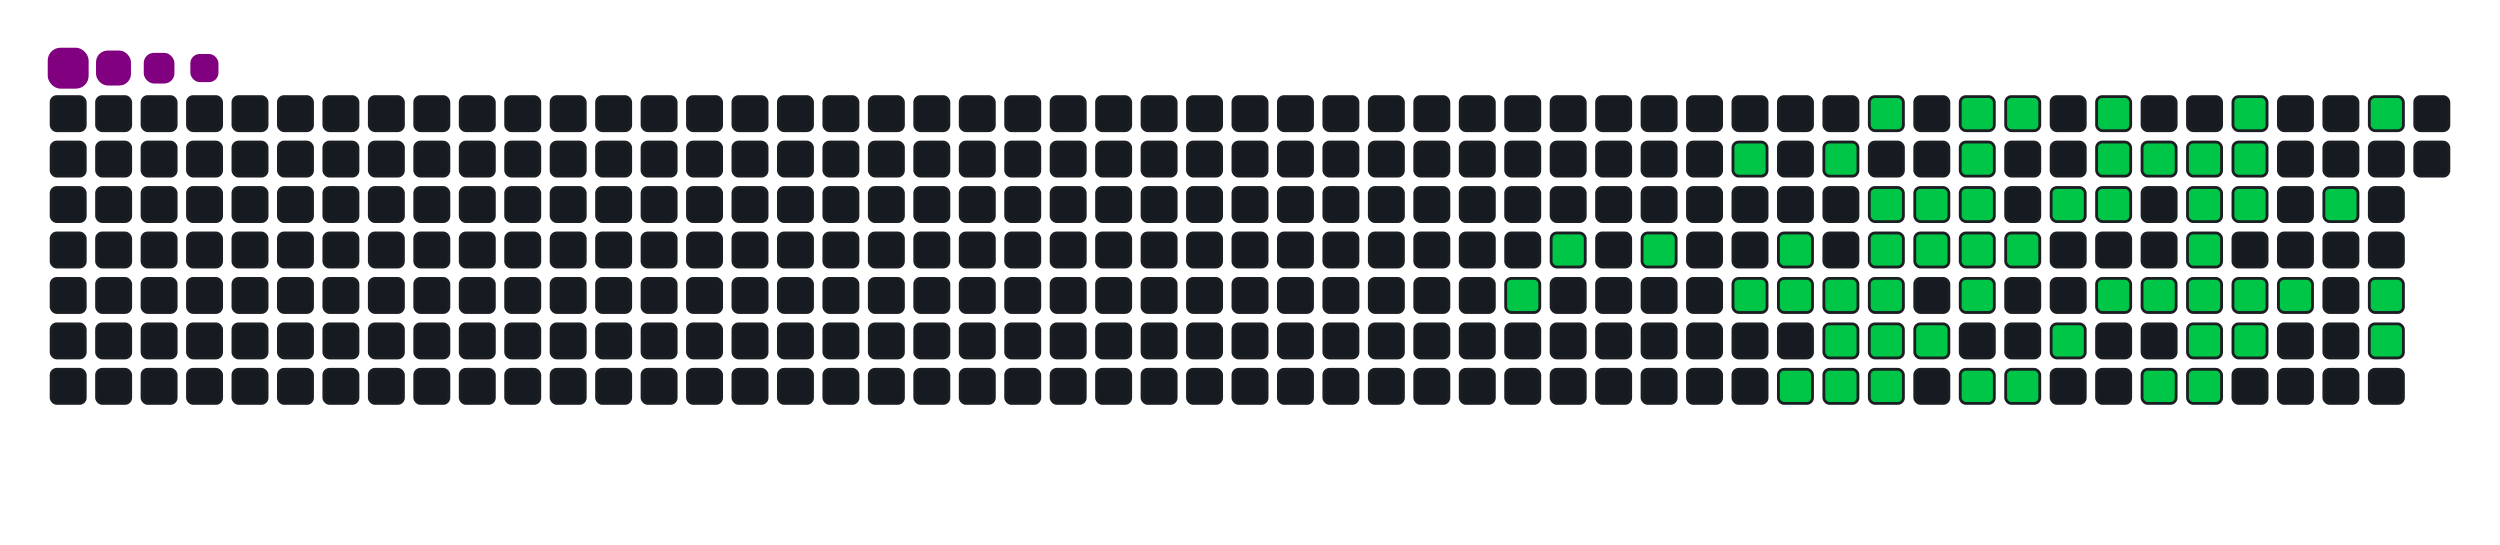 <svg viewBox="-16 -32 880 192" width="880" height="192" xmlns="http://www.w3.org/2000/svg"><desc>Generated with https://github.com/Platane/snk</desc><style>:root{--cb:#1b1f230a;--cs:purple;--ce:#161b22;--c0:#161b22;--c1:#01311f;--c2:#034525;--c3:#0f6d31;--c4:#00c647}.c{shape-rendering:geometricPrecision;fill:#161b22;stroke-width:1px;stroke:#1b1f230a;animation:none 17100ms linear infinite;width:12px;height:12px}@keyframes c0{77.77%{fill:#00c647}77.79%,100%{fill:#161b22}}.c.c0{fill:#00c647;animation-name:c0}@keyframes c1{21.63%{fill:#00c647}21.65%,100%{fill:#161b22}}.c.c1{fill:#00c647;animation-name:c1}@keyframes c2{22.8%{fill:#00c647}22.82%,100%{fill:#161b22}}.c.c2{fill:#00c647;animation-name:c2}@keyframes c3{62.56%{fill:#00c647}62.58%,100%{fill:#161b22}}.c.c3{fill:#00c647;animation-name:c3}@keyframes c4{64.32%{fill:#00c647}64.34%,100%{fill:#161b22}}.c.c4{fill:#00c647;animation-name:c4}@keyframes c5{24.55%{fill:#00c647}24.57%,100%{fill:#161b22}}.c.c5{fill:#00c647;animation-name:c5}@keyframes c6{25.14%{fill:#00c647}25.16%,100%{fill:#161b22}}.c.c6{fill:#00c647;animation-name:c6}@keyframes c7{73.09%{fill:#00c647}73.11%,100%{fill:#161b22}}.c.c7{fill:#00c647;animation-name:c7}@keyframes c8{61.39%{fill:#00c647}61.41%,100%{fill:#161b22}}.c.c8{fill:#00c647;animation-name:c8}@keyframes c9{25.72%{fill:#00c647}25.74%,100%{fill:#161b22}}.c.c9{fill:#00c647;animation-name:c9}@keyframes ca{66.07%{fill:#00c647}66.09%,100%{fill:#161b22}}.c.ca{fill:#00c647;animation-name:ca}@keyframes cb{72.5%{fill:#00c647}72.52%,100%{fill:#161b22}}.c.cb{fill:#00c647;animation-name:cb}@keyframes cc{60.22%{fill:#00c647}60.24%,100%{fill:#161b22}}.c.cc{fill:#00c647;animation-name:cc}@keyframes cd{59.05%{fill:#00c647}59.07%,100%{fill:#161b22}}.c.cd{fill:#00c647;animation-name:cd}@keyframes ce{26.89%{fill:#00c647}26.91%,100%{fill:#161b22}}.c.ce{fill:#00c647;animation-name:ce}@keyframes cf{26.31%{fill:#00c647}26.33%,100%{fill:#161b22}}.c.cf{fill:#00c647;animation-name:cf}@keyframes cg{66.66%{fill:#00c647}66.68%,100%{fill:#161b22}}.c.cg{fill:#00c647;animation-name:cg}@keyframes ch{71.92%{fill:#00c647}71.94%,100%{fill:#161b22}}.c.ch{fill:#00c647;animation-name:ch}@keyframes ci{58.47%{fill:#00c647}58.49%,100%{fill:#161b22}}.c.ci{fill:#00c647;animation-name:ci}@keyframes cj{27.48%{fill:#00c647}27.5%,100%{fill:#161b22}}.c.cj{fill:#00c647;animation-name:cj}@keyframes ck{67.24%{fill:#00c647}67.26%,100%{fill:#161b22}}.c.ck{fill:#00c647;animation-name:ck}@keyframes cl{53.21%{fill:#00c647}53.23%,100%{fill:#161b22}}.c.cl{fill:#00c647;animation-name:cl}@keyframes cm{52.62%{fill:#00c647}52.64%,100%{fill:#161b22}}.c.cm{fill:#00c647;animation-name:cm}@keyframes cn{52.04%{fill:#00c647}52.06%,100%{fill:#161b22}}.c.cn{fill:#00c647;animation-name:cn}@keyframes co{28.06%{fill:#00c647}28.08%,100%{fill:#161b22}}.c.co{fill:#00c647;animation-name:co}@keyframes cp{50.87%{fill:#00c647}50.89%,100%{fill:#161b22}}.c.cp{fill:#00c647;animation-name:cp}@keyframes cq{68.41%{fill:#00c647}68.43%,100%{fill:#161b22}}.c.cq{fill:#00c647;animation-name:cq}@keyframes cr{53.79%{fill:#00c647}53.81%,100%{fill:#161b22}}.c.cr{fill:#00c647;animation-name:cr}@keyframes cs{28.64%{fill:#00c647}28.66%,100%{fill:#161b22}}.c.cs{fill:#00c647;animation-name:cs}@keyframes ct{69%{fill:#00c647}69.02%,100%{fill:#161b22}}.c.ct{fill:#00c647;animation-name:ct}@keyframes cu{29.81%{fill:#00c647}29.83%,100%{fill:#161b22}}.c.cu{fill:#00c647;animation-name:cu}@keyframes cv{49.11%{fill:#00c647}49.13%,100%{fill:#161b22}}.c.cv{fill:#00c647;animation-name:cv}@keyframes cw{54.96%{fill:#00c647}54.98%,100%{fill:#161b22}}.c.cw{fill:#00c647;animation-name:cw}@keyframes cx{30.98%{fill:#00c647}31%,100%{fill:#161b22}}.c.cx{fill:#00c647;animation-name:cx}@keyframes cy{30.4%{fill:#00c647}30.42%,100%{fill:#161b22}}.c.cy{fill:#00c647;animation-name:cy}@keyframes cz{47.94%{fill:#00c647}47.96%,100%{fill:#161b22}}.c.cz{fill:#00c647;animation-name:cz}@keyframes c10{31.57%{fill:#00c647}31.59%,100%{fill:#161b22}}.c.c10{fill:#00c647;animation-name:c10}@keyframes c11{47.36%{fill:#00c647}47.38%,100%{fill:#161b22}}.c.c11{fill:#00c647;animation-name:c11}@keyframes c12{46.19%{fill:#00c647}46.21%,100%{fill:#161b22}}.c.c12{fill:#00c647;animation-name:c12}@keyframes c13{32.15%{fill:#00c647}32.17%,100%{fill:#161b22}}.c.c13{fill:#00c647;animation-name:c13}@keyframes c14{38.59%{fill:#00c647}38.61%,100%{fill:#161b22}}.c.c14{fill:#00c647;animation-name:c14}@keyframes c15{39.17%{fill:#00c647}39.19%,100%{fill:#161b22}}.c.c15{fill:#00c647;animation-name:c15}@keyframes c16{39.76%{fill:#00c647}39.78%,100%{fill:#161b22}}.c.c16{fill:#00c647;animation-name:c16}@keyframes c17{45.02%{fill:#00c647}45.04%,100%{fill:#161b22}}.c.c17{fill:#00c647;animation-name:c17}@keyframes c18{45.6%{fill:#00c647}45.62%,100%{fill:#161b22}}.c.c18{fill:#00c647;animation-name:c18}@keyframes c19{33.32%{fill:#00c647}33.34%,100%{fill:#161b22}}.c.c19{fill:#00c647;animation-name:c19}@keyframes c1a{32.74%{fill:#00c647}32.76%,100%{fill:#161b22}}.c.c1a{fill:#00c647;animation-name:c1a}@keyframes c1b{38%{fill:#00c647}38.02%,100%{fill:#161b22}}.c.c1b{fill:#00c647;animation-name:c1b}@keyframes c1c{40.34%{fill:#00c647}40.36%,100%{fill:#161b22}}.c.c1c{fill:#00c647;animation-name:c1c}@keyframes c1d{44.43%{fill:#00c647}44.45%,100%{fill:#161b22}}.c.c1d{fill:#00c647;animation-name:c1d}@keyframes c1e{40.93%{fill:#00c647}40.95%,100%{fill:#161b22}}.c.c1e{fill:#00c647;animation-name:c1e}@keyframes c1f{36.83%{fill:#00c647}36.85%,100%{fill:#161b22}}.c.c1f{fill:#00c647;animation-name:c1f}@keyframes c1g{35.08%{fill:#00c647}35.1%,100%{fill:#161b22}}.c.c1g{fill:#00c647;animation-name:c1g}@keyframes c1h{42.1%{fill:#00c647}42.12%,100%{fill:#161b22}}.c.c1h{fill:#00c647;animation-name:c1h}@keyframes c1i{42.68%{fill:#00c647}42.7%,100%{fill:#161b22}}.c.c1i{fill:#00c647;animation-name:c1i}.u{transform-origin:0 0;transform:scale(0,1);animation:none linear 17100ms infinite}@keyframes u0{21.63%{transform:scale(0.000,1)}21.65%,22.8%{transform:scale(0.018,1)}22.82%,24.55%{transform:scale(0.036,1)}24.57%,25.14%{transform:scale(0.055,1)}25.16%,25.72%{transform:scale(0.073,1)}25.74%,26.31%{transform:scale(0.091,1)}26.33%,26.89%{transform:scale(0.109,1)}26.91%,27.48%{transform:scale(0.127,1)}27.5%,28.06%{transform:scale(0.145,1)}28.08%,28.64%{transform:scale(0.164,1)}28.66%,29.81%{transform:scale(0.182,1)}29.83%,30.4%{transform:scale(0.200,1)}30.42%,30.98%{transform:scale(0.218,1)}31%,31.57%{transform:scale(0.236,1)}31.59%,32.15%{transform:scale(0.255,1)}32.17%,32.74%{transform:scale(0.273,1)}32.76%,33.32%{transform:scale(0.291,1)}33.34%,35.08%{transform:scale(0.309,1)}35.1%,36.83%{transform:scale(0.327,1)}36.85%,38%{transform:scale(0.345,1)}38.02%,38.59%{transform:scale(0.364,1)}38.61%,39.17%{transform:scale(0.382,1)}39.19%,39.76%{transform:scale(0.400,1)}39.78%,40.34%{transform:scale(0.418,1)}40.36%,40.93%{transform:scale(0.436,1)}40.95%,42.1%{transform:scale(0.455,1)}42.12%,42.68%{transform:scale(0.473,1)}42.7%,44.43%{transform:scale(0.491,1)}44.45%,45.02%{transform:scale(0.509,1)}45.04%,45.6%{transform:scale(0.527,1)}45.62%,46.19%{transform:scale(0.545,1)}46.21%,47.36%{transform:scale(0.564,1)}47.38%,47.94%{transform:scale(0.582,1)}47.96%,49.11%{transform:scale(0.600,1)}49.13%,50.87%{transform:scale(0.618,1)}50.89%,52.04%{transform:scale(0.636,1)}52.06%,52.62%{transform:scale(0.655,1)}52.64%,53.21%{transform:scale(0.673,1)}53.23%,53.79%{transform:scale(0.691,1)}53.81%,54.96%{transform:scale(0.709,1)}54.98%,58.47%{transform:scale(0.727,1)}58.49%,59.05%{transform:scale(0.745,1)}59.07%,60.22%{transform:scale(0.764,1)}60.24%,61.39%{transform:scale(0.782,1)}61.41%,62.56%{transform:scale(0.800,1)}62.58%,64.32%{transform:scale(0.818,1)}64.34%,66.07%{transform:scale(0.836,1)}66.09%,66.66%{transform:scale(0.855,1)}66.68%,67.24%{transform:scale(0.873,1)}67.26%,68.41%{transform:scale(0.891,1)}68.43%,69%{transform:scale(0.909,1)}69.02%,71.92%{transform:scale(0.927,1)}71.94%,72.5%{transform:scale(0.945,1)}72.52%,73.09%{transform:scale(0.964,1)}73.11%,77.77%{transform:scale(0.982,1)}77.79%,100%{transform:scale(1.000,1)}}.u.u0{fill:#00c647;animation-name:u0;transform-origin:0.0px 0}.s{shape-rendering:geometricPrecision;fill:purple;animation:none linear 17100ms infinite}@keyframes s0{0%,99.42%{transform:translate(0px,-16px)}0.58%{transform:translate(0px,0px)}19.88%{transform:translate(528px,0px)}21.64%{transform:translate(528px,48px)}24.56%{transform:translate(608px,48px)}25.15%,74.27%{transform:translate(608px,64px)}26.32%{transform:translate(640px,64px)}26.9%{transform:translate(640px,48px)}29.24%{transform:translate(704px,48px)}29.82%{transform:translate(704px,32px)}30.41%{transform:translate(720px,32px)}30.99%,55.56%{transform:translate(720px,16px)}32.75%{transform:translate(768px,16px)}33.33%{transform:translate(768px,0px)}35.09%{transform:translate(816px,0px)}35.67%{transform:translate(816px,16px)}36.26%{transform:translate(800px,16px)}36.84%{transform:translate(800px,32px)}38.6%{transform:translate(752px,32px)}39.77%{transform:translate(752px,64px)}42.11%{transform:translate(816px,64px)}42.69%{transform:translate(816px,80px)}45.03%{transform:translate(752px,80px)}45.61%{transform:translate(752px,96px)}46.2%{transform:translate(736px,96px)}47.37%{transform:translate(736px,64px)}48.54%{transform:translate(704px,64px)}49.12%{transform:translate(704px,80px)}50.29%,67.84%{transform:translate(672px,80px)}53.22%{transform:translate(672px,0px)}54.97%{transform:translate(720px,0px)}57.89%{transform:translate(656px,16px)}58.48%{transform:translate(656px,32px)}59.06%{transform:translate(640px,32px)}60.23%{transform:translate(640px,0px)}60.82%{transform:translate(624px,0px)}61.4%{transform:translate(624px,16px)}62.57%{transform:translate(592px,16px)}64.33%{transform:translate(592px,64px)}65.5%{transform:translate(624px,64px)}66.08%{transform:translate(624px,80px)}68.42%{transform:translate(672px,96px)}69.01%{transform:translate(688px,96px)}69.59%{transform:translate(688px,80px)}71.35%{transform:translate(640px,80px)}71.93%{transform:translate(640px,96px)}73.1%{transform:translate(608px,96px)}88.3%{transform:translate(224px,64px)}88.89%{transform:translate(224px,48px)}90.06%{transform:translate(192px,48px)}90.64%{transform:translate(192px,32px)}92.4%{transform:translate(144px,32px)}92.98%{transform:translate(144px,16px)}93.57%{transform:translate(128px,16px)}94.15%{transform:translate(128px,0px)}95.32%{transform:translate(96px,0px)}95.91%{transform:translate(96px,-16px)}}.s.s0{transform:translate(0px,-16px);animation-name:s0}@keyframes s1{0%,99.42%{transform:translate(16px,-16px)}0.58%{transform:translate(0px,-16px)}1.17%{transform:translate(0px,0px)}20.47%{transform:translate(528px,0px)}22.22%{transform:translate(528px,48px)}25.15%{transform:translate(608px,48px)}25.73%,74.85%{transform:translate(608px,64px)}26.9%{transform:translate(640px,64px)}27.49%{transform:translate(640px,48px)}29.82%{transform:translate(704px,48px)}30.41%{transform:translate(704px,32px)}30.99%{transform:translate(720px,32px)}31.58%,56.14%{transform:translate(720px,16px)}33.33%{transform:translate(768px,16px)}33.92%{transform:translate(768px,0px)}35.67%{transform:translate(816px,0px)}36.26%{transform:translate(816px,16px)}36.84%{transform:translate(800px,16px)}37.43%{transform:translate(800px,32px)}39.18%{transform:translate(752px,32px)}40.35%{transform:translate(752px,64px)}42.69%{transform:translate(816px,64px)}43.27%{transform:translate(816px,80px)}45.61%{transform:translate(752px,80px)}46.2%{transform:translate(752px,96px)}46.78%{transform:translate(736px,96px)}47.95%{transform:translate(736px,64px)}49.12%{transform:translate(704px,64px)}49.71%{transform:translate(704px,80px)}50.88%,68.42%{transform:translate(672px,80px)}53.8%{transform:translate(672px,0px)}55.56%{transform:translate(720px,0px)}58.48%{transform:translate(656px,16px)}59.06%{transform:translate(656px,32px)}59.65%{transform:translate(640px,32px)}60.82%{transform:translate(640px,0px)}61.4%{transform:translate(624px,0px)}61.99%{transform:translate(624px,16px)}63.16%{transform:translate(592px,16px)}64.91%{transform:translate(592px,64px)}66.08%{transform:translate(624px,64px)}66.67%{transform:translate(624px,80px)}69.01%{transform:translate(672px,96px)}69.59%{transform:translate(688px,96px)}70.18%{transform:translate(688px,80px)}71.93%{transform:translate(640px,80px)}72.51%{transform:translate(640px,96px)}73.68%{transform:translate(608px,96px)}88.89%{transform:translate(224px,64px)}89.47%{transform:translate(224px,48px)}90.64%{transform:translate(192px,48px)}91.23%{transform:translate(192px,32px)}92.98%{transform:translate(144px,32px)}93.57%{transform:translate(144px,16px)}94.15%{transform:translate(128px,16px)}94.74%{transform:translate(128px,0px)}95.91%{transform:translate(96px,0px)}96.49%{transform:translate(96px,-16px)}}.s.s1{transform:translate(16px,-16px);animation-name:s1}@keyframes s2{0%,99.42%{transform:translate(32px,-16px)}1.17%{transform:translate(0px,-16px)}1.75%{transform:translate(0px,0px)}21.05%{transform:translate(528px,0px)}22.81%{transform:translate(528px,48px)}25.73%{transform:translate(608px,48px)}26.32%,75.44%{transform:translate(608px,64px)}27.49%{transform:translate(640px,64px)}28.07%{transform:translate(640px,48px)}30.41%{transform:translate(704px,48px)}30.99%{transform:translate(704px,32px)}31.58%{transform:translate(720px,32px)}32.16%,56.73%{transform:translate(720px,16px)}33.92%{transform:translate(768px,16px)}34.5%{transform:translate(768px,0px)}36.26%{transform:translate(816px,0px)}36.84%{transform:translate(816px,16px)}37.43%{transform:translate(800px,16px)}38.01%{transform:translate(800px,32px)}39.77%{transform:translate(752px,32px)}40.94%{transform:translate(752px,64px)}43.27%{transform:translate(816px,64px)}43.86%{transform:translate(816px,80px)}46.2%{transform:translate(752px,80px)}46.78%{transform:translate(752px,96px)}47.37%{transform:translate(736px,96px)}48.54%{transform:translate(736px,64px)}49.71%{transform:translate(704px,64px)}50.29%{transform:translate(704px,80px)}51.46%,69.01%{transform:translate(672px,80px)}54.39%{transform:translate(672px,0px)}56.14%{transform:translate(720px,0px)}59.06%{transform:translate(656px,16px)}59.65%{transform:translate(656px,32px)}60.23%{transform:translate(640px,32px)}61.4%{transform:translate(640px,0px)}61.99%{transform:translate(624px,0px)}62.57%{transform:translate(624px,16px)}63.74%{transform:translate(592px,16px)}65.5%{transform:translate(592px,64px)}66.67%{transform:translate(624px,64px)}67.25%{transform:translate(624px,80px)}69.59%{transform:translate(672px,96px)}70.18%{transform:translate(688px,96px)}70.76%{transform:translate(688px,80px)}72.51%{transform:translate(640px,80px)}73.1%{transform:translate(640px,96px)}74.27%{transform:translate(608px,96px)}89.47%{transform:translate(224px,64px)}90.06%{transform:translate(224px,48px)}91.23%{transform:translate(192px,48px)}91.81%{transform:translate(192px,32px)}93.57%{transform:translate(144px,32px)}94.15%{transform:translate(144px,16px)}94.74%{transform:translate(128px,16px)}95.32%{transform:translate(128px,0px)}96.49%{transform:translate(96px,0px)}97.08%{transform:translate(96px,-16px)}}.s.s2{transform:translate(32px,-16px);animation-name:s2}@keyframes s3{0%,99.42%{transform:translate(48px,-16px)}1.75%{transform:translate(0px,-16px)}2.34%{transform:translate(0px,0px)}21.64%{transform:translate(528px,0px)}23.39%{transform:translate(528px,48px)}26.32%{transform:translate(608px,48px)}26.9%,76.02%{transform:translate(608px,64px)}28.07%{transform:translate(640px,64px)}28.65%{transform:translate(640px,48px)}30.99%{transform:translate(704px,48px)}31.58%{transform:translate(704px,32px)}32.16%{transform:translate(720px,32px)}32.75%,57.31%{transform:translate(720px,16px)}34.5%{transform:translate(768px,16px)}35.09%{transform:translate(768px,0px)}36.84%{transform:translate(816px,0px)}37.43%{transform:translate(816px,16px)}38.01%{transform:translate(800px,16px)}38.6%{transform:translate(800px,32px)}40.35%{transform:translate(752px,32px)}41.52%{transform:translate(752px,64px)}43.86%{transform:translate(816px,64px)}44.44%{transform:translate(816px,80px)}46.78%{transform:translate(752px,80px)}47.37%{transform:translate(752px,96px)}47.95%{transform:translate(736px,96px)}49.12%{transform:translate(736px,64px)}50.29%{transform:translate(704px,64px)}50.88%{transform:translate(704px,80px)}52.05%,69.59%{transform:translate(672px,80px)}54.97%{transform:translate(672px,0px)}56.73%{transform:translate(720px,0px)}59.65%{transform:translate(656px,16px)}60.23%{transform:translate(656px,32px)}60.82%{transform:translate(640px,32px)}61.99%{transform:translate(640px,0px)}62.57%{transform:translate(624px,0px)}63.16%{transform:translate(624px,16px)}64.33%{transform:translate(592px,16px)}66.08%{transform:translate(592px,64px)}67.25%{transform:translate(624px,64px)}67.84%{transform:translate(624px,80px)}70.18%{transform:translate(672px,96px)}70.76%{transform:translate(688px,96px)}71.35%{transform:translate(688px,80px)}73.1%{transform:translate(640px,80px)}73.68%{transform:translate(640px,96px)}74.85%{transform:translate(608px,96px)}90.06%{transform:translate(224px,64px)}90.64%{transform:translate(224px,48px)}91.81%{transform:translate(192px,48px)}92.4%{transform:translate(192px,32px)}94.15%{transform:translate(144px,32px)}94.74%{transform:translate(144px,16px)}95.32%{transform:translate(128px,16px)}95.91%{transform:translate(128px,0px)}97.08%{transform:translate(96px,0px)}97.66%{transform:translate(96px,-16px)}}.s.s3{transform:translate(48px,-16px);animation-name:s3}</style><rect class="c" x="2" y="2" rx="2" ry="2"/><rect class="c" x="2" y="18" rx="2" ry="2"/><rect class="c" x="2" y="34" rx="2" ry="2"/><rect class="c" x="2" y="50" rx="2" ry="2"/><rect class="c" x="2" y="66" rx="2" ry="2"/><rect class="c" x="2" y="82" rx="2" ry="2"/><rect class="c" x="2" y="98" rx="2" ry="2"/><rect class="c" x="18" y="2" rx="2" ry="2"/><rect class="c" x="18" y="18" rx="2" ry="2"/><rect class="c" x="18" y="34" rx="2" ry="2"/><rect class="c" x="18" y="50" rx="2" ry="2"/><rect class="c" x="18" y="66" rx="2" ry="2"/><rect class="c" x="18" y="82" rx="2" ry="2"/><rect class="c" x="18" y="98" rx="2" ry="2"/><rect class="c" x="34" y="2" rx="2" ry="2"/><rect class="c" x="34" y="18" rx="2" ry="2"/><rect class="c" x="34" y="34" rx="2" ry="2"/><rect class="c" x="34" y="50" rx="2" ry="2"/><rect class="c" x="34" y="66" rx="2" ry="2"/><rect class="c" x="34" y="82" rx="2" ry="2"/><rect class="c" x="34" y="98" rx="2" ry="2"/><rect class="c" x="50" y="2" rx="2" ry="2"/><rect class="c" x="50" y="18" rx="2" ry="2"/><rect class="c" x="50" y="34" rx="2" ry="2"/><rect class="c" x="50" y="50" rx="2" ry="2"/><rect class="c" x="50" y="66" rx="2" ry="2"/><rect class="c" x="50" y="82" rx="2" ry="2"/><rect class="c" x="50" y="98" rx="2" ry="2"/><rect class="c" x="66" y="2" rx="2" ry="2"/><rect class="c" x="66" y="18" rx="2" ry="2"/><rect class="c" x="66" y="34" rx="2" ry="2"/><rect class="c" x="66" y="50" rx="2" ry="2"/><rect class="c" x="66" y="66" rx="2" ry="2"/><rect class="c" x="66" y="82" rx="2" ry="2"/><rect class="c" x="66" y="98" rx="2" ry="2"/><rect class="c" x="82" y="2" rx="2" ry="2"/><rect class="c" x="82" y="18" rx="2" ry="2"/><rect class="c" x="82" y="34" rx="2" ry="2"/><rect class="c" x="82" y="50" rx="2" ry="2"/><rect class="c" x="82" y="66" rx="2" ry="2"/><rect class="c" x="82" y="82" rx="2" ry="2"/><rect class="c" x="82" y="98" rx="2" ry="2"/><rect class="c" x="98" y="2" rx="2" ry="2"/><rect class="c" x="98" y="18" rx="2" ry="2"/><rect class="c" x="98" y="34" rx="2" ry="2"/><rect class="c" x="98" y="50" rx="2" ry="2"/><rect class="c" x="98" y="66" rx="2" ry="2"/><rect class="c" x="98" y="82" rx="2" ry="2"/><rect class="c" x="98" y="98" rx="2" ry="2"/><rect class="c" x="114" y="2" rx="2" ry="2"/><rect class="c" x="114" y="18" rx="2" ry="2"/><rect class="c" x="114" y="34" rx="2" ry="2"/><rect class="c" x="114" y="50" rx="2" ry="2"/><rect class="c" x="114" y="66" rx="2" ry="2"/><rect class="c" x="114" y="82" rx="2" ry="2"/><rect class="c" x="114" y="98" rx="2" ry="2"/><rect class="c" x="130" y="2" rx="2" ry="2"/><rect class="c" x="130" y="18" rx="2" ry="2"/><rect class="c" x="130" y="34" rx="2" ry="2"/><rect class="c" x="130" y="50" rx="2" ry="2"/><rect class="c" x="130" y="66" rx="2" ry="2"/><rect class="c" x="130" y="82" rx="2" ry="2"/><rect class="c" x="130" y="98" rx="2" ry="2"/><rect class="c" x="146" y="2" rx="2" ry="2"/><rect class="c" x="146" y="18" rx="2" ry="2"/><rect class="c" x="146" y="34" rx="2" ry="2"/><rect class="c" x="146" y="50" rx="2" ry="2"/><rect class="c" x="146" y="66" rx="2" ry="2"/><rect class="c" x="146" y="82" rx="2" ry="2"/><rect class="c" x="146" y="98" rx="2" ry="2"/><rect class="c" x="162" y="2" rx="2" ry="2"/><rect class="c" x="162" y="18" rx="2" ry="2"/><rect class="c" x="162" y="34" rx="2" ry="2"/><rect class="c" x="162" y="50" rx="2" ry="2"/><rect class="c" x="162" y="66" rx="2" ry="2"/><rect class="c" x="162" y="82" rx="2" ry="2"/><rect class="c" x="162" y="98" rx="2" ry="2"/><rect class="c" x="178" y="2" rx="2" ry="2"/><rect class="c" x="178" y="18" rx="2" ry="2"/><rect class="c" x="178" y="34" rx="2" ry="2"/><rect class="c" x="178" y="50" rx="2" ry="2"/><rect class="c" x="178" y="66" rx="2" ry="2"/><rect class="c" x="178" y="82" rx="2" ry="2"/><rect class="c" x="178" y="98" rx="2" ry="2"/><rect class="c" x="194" y="2" rx="2" ry="2"/><rect class="c" x="194" y="18" rx="2" ry="2"/><rect class="c" x="194" y="34" rx="2" ry="2"/><rect class="c" x="194" y="50" rx="2" ry="2"/><rect class="c" x="194" y="66" rx="2" ry="2"/><rect class="c" x="194" y="82" rx="2" ry="2"/><rect class="c" x="194" y="98" rx="2" ry="2"/><rect class="c" x="210" y="2" rx="2" ry="2"/><rect class="c" x="210" y="18" rx="2" ry="2"/><rect class="c" x="210" y="34" rx="2" ry="2"/><rect class="c" x="210" y="50" rx="2" ry="2"/><rect class="c" x="210" y="66" rx="2" ry="2"/><rect class="c" x="210" y="82" rx="2" ry="2"/><rect class="c" x="210" y="98" rx="2" ry="2"/><rect class="c" x="226" y="2" rx="2" ry="2"/><rect class="c" x="226" y="18" rx="2" ry="2"/><rect class="c" x="226" y="34" rx="2" ry="2"/><rect class="c" x="226" y="50" rx="2" ry="2"/><rect class="c" x="226" y="66" rx="2" ry="2"/><rect class="c" x="226" y="82" rx="2" ry="2"/><rect class="c" x="226" y="98" rx="2" ry="2"/><rect class="c" x="242" y="2" rx="2" ry="2"/><rect class="c" x="242" y="18" rx="2" ry="2"/><rect class="c" x="242" y="34" rx="2" ry="2"/><rect class="c" x="242" y="50" rx="2" ry="2"/><rect class="c" x="242" y="66" rx="2" ry="2"/><rect class="c" x="242" y="82" rx="2" ry="2"/><rect class="c" x="242" y="98" rx="2" ry="2"/><rect class="c" x="258" y="2" rx="2" ry="2"/><rect class="c" x="258" y="18" rx="2" ry="2"/><rect class="c" x="258" y="34" rx="2" ry="2"/><rect class="c" x="258" y="50" rx="2" ry="2"/><rect class="c" x="258" y="66" rx="2" ry="2"/><rect class="c" x="258" y="82" rx="2" ry="2"/><rect class="c" x="258" y="98" rx="2" ry="2"/><rect class="c" x="274" y="2" rx="2" ry="2"/><rect class="c" x="274" y="18" rx="2" ry="2"/><rect class="c" x="274" y="34" rx="2" ry="2"/><rect class="c" x="274" y="50" rx="2" ry="2"/><rect class="c" x="274" y="66" rx="2" ry="2"/><rect class="c" x="274" y="82" rx="2" ry="2"/><rect class="c" x="274" y="98" rx="2" ry="2"/><rect class="c" x="290" y="2" rx="2" ry="2"/><rect class="c" x="290" y="18" rx="2" ry="2"/><rect class="c" x="290" y="34" rx="2" ry="2"/><rect class="c" x="290" y="50" rx="2" ry="2"/><rect class="c" x="290" y="66" rx="2" ry="2"/><rect class="c" x="290" y="82" rx="2" ry="2"/><rect class="c" x="290" y="98" rx="2" ry="2"/><rect class="c" x="306" y="2" rx="2" ry="2"/><rect class="c" x="306" y="18" rx="2" ry="2"/><rect class="c" x="306" y="34" rx="2" ry="2"/><rect class="c" x="306" y="50" rx="2" ry="2"/><rect class="c" x="306" y="66" rx="2" ry="2"/><rect class="c" x="306" y="82" rx="2" ry="2"/><rect class="c" x="306" y="98" rx="2" ry="2"/><rect class="c" x="322" y="2" rx="2" ry="2"/><rect class="c" x="322" y="18" rx="2" ry="2"/><rect class="c" x="322" y="34" rx="2" ry="2"/><rect class="c" x="322" y="50" rx="2" ry="2"/><rect class="c" x="322" y="66" rx="2" ry="2"/><rect class="c" x="322" y="82" rx="2" ry="2"/><rect class="c" x="322" y="98" rx="2" ry="2"/><rect class="c" x="338" y="2" rx="2" ry="2"/><rect class="c" x="338" y="18" rx="2" ry="2"/><rect class="c" x="338" y="34" rx="2" ry="2"/><rect class="c" x="338" y="50" rx="2" ry="2"/><rect class="c" x="338" y="66" rx="2" ry="2"/><rect class="c" x="338" y="82" rx="2" ry="2"/><rect class="c" x="338" y="98" rx="2" ry="2"/><rect class="c" x="354" y="2" rx="2" ry="2"/><rect class="c" x="354" y="18" rx="2" ry="2"/><rect class="c" x="354" y="34" rx="2" ry="2"/><rect class="c" x="354" y="50" rx="2" ry="2"/><rect class="c" x="354" y="66" rx="2" ry="2"/><rect class="c" x="354" y="82" rx="2" ry="2"/><rect class="c" x="354" y="98" rx="2" ry="2"/><rect class="c" x="370" y="2" rx="2" ry="2"/><rect class="c" x="370" y="18" rx="2" ry="2"/><rect class="c" x="370" y="34" rx="2" ry="2"/><rect class="c" x="370" y="50" rx="2" ry="2"/><rect class="c" x="370" y="66" rx="2" ry="2"/><rect class="c" x="370" y="82" rx="2" ry="2"/><rect class="c" x="370" y="98" rx="2" ry="2"/><rect class="c" x="386" y="2" rx="2" ry="2"/><rect class="c" x="386" y="18" rx="2" ry="2"/><rect class="c" x="386" y="34" rx="2" ry="2"/><rect class="c" x="386" y="50" rx="2" ry="2"/><rect class="c" x="386" y="66" rx="2" ry="2"/><rect class="c" x="386" y="82" rx="2" ry="2"/><rect class="c" x="386" y="98" rx="2" ry="2"/><rect class="c" x="402" y="2" rx="2" ry="2"/><rect class="c" x="402" y="18" rx="2" ry="2"/><rect class="c" x="402" y="34" rx="2" ry="2"/><rect class="c" x="402" y="50" rx="2" ry="2"/><rect class="c" x="402" y="66" rx="2" ry="2"/><rect class="c" x="402" y="82" rx="2" ry="2"/><rect class="c" x="402" y="98" rx="2" ry="2"/><rect class="c" x="418" y="2" rx="2" ry="2"/><rect class="c" x="418" y="18" rx="2" ry="2"/><rect class="c" x="418" y="34" rx="2" ry="2"/><rect class="c" x="418" y="50" rx="2" ry="2"/><rect class="c" x="418" y="66" rx="2" ry="2"/><rect class="c" x="418" y="82" rx="2" ry="2"/><rect class="c" x="418" y="98" rx="2" ry="2"/><rect class="c" x="434" y="2" rx="2" ry="2"/><rect class="c" x="434" y="18" rx="2" ry="2"/><rect class="c" x="434" y="34" rx="2" ry="2"/><rect class="c" x="434" y="50" rx="2" ry="2"/><rect class="c" x="434" y="66" rx="2" ry="2"/><rect class="c" x="434" y="82" rx="2" ry="2"/><rect class="c" x="434" y="98" rx="2" ry="2"/><rect class="c" x="450" y="2" rx="2" ry="2"/><rect class="c" x="450" y="18" rx="2" ry="2"/><rect class="c" x="450" y="34" rx="2" ry="2"/><rect class="c" x="450" y="50" rx="2" ry="2"/><rect class="c" x="450" y="66" rx="2" ry="2"/><rect class="c" x="450" y="82" rx="2" ry="2"/><rect class="c" x="450" y="98" rx="2" ry="2"/><rect class="c" x="466" y="2" rx="2" ry="2"/><rect class="c" x="466" y="18" rx="2" ry="2"/><rect class="c" x="466" y="34" rx="2" ry="2"/><rect class="c" x="466" y="50" rx="2" ry="2"/><rect class="c" x="466" y="66" rx="2" ry="2"/><rect class="c" x="466" y="82" rx="2" ry="2"/><rect class="c" x="466" y="98" rx="2" ry="2"/><rect class="c" x="482" y="2" rx="2" ry="2"/><rect class="c" x="482" y="18" rx="2" ry="2"/><rect class="c" x="482" y="34" rx="2" ry="2"/><rect class="c" x="482" y="50" rx="2" ry="2"/><rect class="c" x="482" y="66" rx="2" ry="2"/><rect class="c" x="482" y="82" rx="2" ry="2"/><rect class="c" x="482" y="98" rx="2" ry="2"/><rect class="c" x="498" y="2" rx="2" ry="2"/><rect class="c" x="498" y="18" rx="2" ry="2"/><rect class="c" x="498" y="34" rx="2" ry="2"/><rect class="c" x="498" y="50" rx="2" ry="2"/><rect class="c" x="498" y="66" rx="2" ry="2"/><rect class="c" x="498" y="82" rx="2" ry="2"/><rect class="c" x="498" y="98" rx="2" ry="2"/><rect class="c" x="514" y="2" rx="2" ry="2"/><rect class="c" x="514" y="18" rx="2" ry="2"/><rect class="c" x="514" y="34" rx="2" ry="2"/><rect class="c" x="514" y="50" rx="2" ry="2"/><rect class="c c0" x="514" y="66" rx="2" ry="2"/><rect class="c" x="514" y="82" rx="2" ry="2"/><rect class="c" x="514" y="98" rx="2" ry="2"/><rect class="c" x="530" y="2" rx="2" ry="2"/><rect class="c" x="530" y="18" rx="2" ry="2"/><rect class="c" x="530" y="34" rx="2" ry="2"/><rect class="c c1" x="530" y="50" rx="2" ry="2"/><rect class="c" x="530" y="66" rx="2" ry="2"/><rect class="c" x="530" y="82" rx="2" ry="2"/><rect class="c" x="530" y="98" rx="2" ry="2"/><rect class="c" x="546" y="2" rx="2" ry="2"/><rect class="c" x="546" y="18" rx="2" ry="2"/><rect class="c" x="546" y="34" rx="2" ry="2"/><rect class="c" x="546" y="50" rx="2" ry="2"/><rect class="c" x="546" y="66" rx="2" ry="2"/><rect class="c" x="546" y="82" rx="2" ry="2"/><rect class="c" x="546" y="98" rx="2" ry="2"/><rect class="c" x="562" y="2" rx="2" ry="2"/><rect class="c" x="562" y="18" rx="2" ry="2"/><rect class="c" x="562" y="34" rx="2" ry="2"/><rect class="c c2" x="562" y="50" rx="2" ry="2"/><rect class="c" x="562" y="66" rx="2" ry="2"/><rect class="c" x="562" y="82" rx="2" ry="2"/><rect class="c" x="562" y="98" rx="2" ry="2"/><rect class="c" x="578" y="2" rx="2" ry="2"/><rect class="c" x="578" y="18" rx="2" ry="2"/><rect class="c" x="578" y="34" rx="2" ry="2"/><rect class="c" x="578" y="50" rx="2" ry="2"/><rect class="c" x="578" y="66" rx="2" ry="2"/><rect class="c" x="578" y="82" rx="2" ry="2"/><rect class="c" x="578" y="98" rx="2" ry="2"/><rect class="c" x="594" y="2" rx="2" ry="2"/><rect class="c c3" x="594" y="18" rx="2" ry="2"/><rect class="c" x="594" y="34" rx="2" ry="2"/><rect class="c" x="594" y="50" rx="2" ry="2"/><rect class="c c4" x="594" y="66" rx="2" ry="2"/><rect class="c" x="594" y="82" rx="2" ry="2"/><rect class="c" x="594" y="98" rx="2" ry="2"/><rect class="c" x="610" y="2" rx="2" ry="2"/><rect class="c" x="610" y="18" rx="2" ry="2"/><rect class="c" x="610" y="34" rx="2" ry="2"/><rect class="c c5" x="610" y="50" rx="2" ry="2"/><rect class="c c6" x="610" y="66" rx="2" ry="2"/><rect class="c" x="610" y="82" rx="2" ry="2"/><rect class="c c7" x="610" y="98" rx="2" ry="2"/><rect class="c" x="626" y="2" rx="2" ry="2"/><rect class="c c8" x="626" y="18" rx="2" ry="2"/><rect class="c" x="626" y="34" rx="2" ry="2"/><rect class="c" x="626" y="50" rx="2" ry="2"/><rect class="c c9" x="626" y="66" rx="2" ry="2"/><rect class="c ca" x="626" y="82" rx="2" ry="2"/><rect class="c cb" x="626" y="98" rx="2" ry="2"/><rect class="c cc" x="642" y="2" rx="2" ry="2"/><rect class="c" x="642" y="18" rx="2" ry="2"/><rect class="c cd" x="642" y="34" rx="2" ry="2"/><rect class="c ce" x="642" y="50" rx="2" ry="2"/><rect class="c cf" x="642" y="66" rx="2" ry="2"/><rect class="c cg" x="642" y="82" rx="2" ry="2"/><rect class="c ch" x="642" y="98" rx="2" ry="2"/><rect class="c" x="658" y="2" rx="2" ry="2"/><rect class="c" x="658" y="18" rx="2" ry="2"/><rect class="c ci" x="658" y="34" rx="2" ry="2"/><rect class="c cj" x="658" y="50" rx="2" ry="2"/><rect class="c" x="658" y="66" rx="2" ry="2"/><rect class="c ck" x="658" y="82" rx="2" ry="2"/><rect class="c" x="658" y="98" rx="2" ry="2"/><rect class="c cl" x="674" y="2" rx="2" ry="2"/><rect class="c cm" x="674" y="18" rx="2" ry="2"/><rect class="c cn" x="674" y="34" rx="2" ry="2"/><rect class="c co" x="674" y="50" rx="2" ry="2"/><rect class="c cp" x="674" y="66" rx="2" ry="2"/><rect class="c" x="674" y="82" rx="2" ry="2"/><rect class="c cq" x="674" y="98" rx="2" ry="2"/><rect class="c cr" x="690" y="2" rx="2" ry="2"/><rect class="c" x="690" y="18" rx="2" ry="2"/><rect class="c" x="690" y="34" rx="2" ry="2"/><rect class="c cs" x="690" y="50" rx="2" ry="2"/><rect class="c" x="690" y="66" rx="2" ry="2"/><rect class="c" x="690" y="82" rx="2" ry="2"/><rect class="c ct" x="690" y="98" rx="2" ry="2"/><rect class="c" x="706" y="2" rx="2" ry="2"/><rect class="c" x="706" y="18" rx="2" ry="2"/><rect class="c cu" x="706" y="34" rx="2" ry="2"/><rect class="c" x="706" y="50" rx="2" ry="2"/><rect class="c" x="706" y="66" rx="2" ry="2"/><rect class="c cv" x="706" y="82" rx="2" ry="2"/><rect class="c" x="706" y="98" rx="2" ry="2"/><rect class="c cw" x="722" y="2" rx="2" ry="2"/><rect class="c cx" x="722" y="18" rx="2" ry="2"/><rect class="c cy" x="722" y="34" rx="2" ry="2"/><rect class="c" x="722" y="50" rx="2" ry="2"/><rect class="c cz" x="722" y="66" rx="2" ry="2"/><rect class="c" x="722" y="82" rx="2" ry="2"/><rect class="c" x="722" y="98" rx="2" ry="2"/><rect class="c" x="738" y="2" rx="2" ry="2"/><rect class="c c10" x="738" y="18" rx="2" ry="2"/><rect class="c" x="738" y="34" rx="2" ry="2"/><rect class="c" x="738" y="50" rx="2" ry="2"/><rect class="c c11" x="738" y="66" rx="2" ry="2"/><rect class="c" x="738" y="82" rx="2" ry="2"/><rect class="c c12" x="738" y="98" rx="2" ry="2"/><rect class="c" x="754" y="2" rx="2" ry="2"/><rect class="c c13" x="754" y="18" rx="2" ry="2"/><rect class="c c14" x="754" y="34" rx="2" ry="2"/><rect class="c c15" x="754" y="50" rx="2" ry="2"/><rect class="c c16" x="754" y="66" rx="2" ry="2"/><rect class="c c17" x="754" y="82" rx="2" ry="2"/><rect class="c c18" x="754" y="98" rx="2" ry="2"/><rect class="c c19" x="770" y="2" rx="2" ry="2"/><rect class="c c1a" x="770" y="18" rx="2" ry="2"/><rect class="c c1b" x="770" y="34" rx="2" ry="2"/><rect class="c" x="770" y="50" rx="2" ry="2"/><rect class="c c1c" x="770" y="66" rx="2" ry="2"/><rect class="c c1d" x="770" y="82" rx="2" ry="2"/><rect class="c" x="770" y="98" rx="2" ry="2"/><rect class="c" x="786" y="2" rx="2" ry="2"/><rect class="c" x="786" y="18" rx="2" ry="2"/><rect class="c" x="786" y="34" rx="2" ry="2"/><rect class="c" x="786" y="50" rx="2" ry="2"/><rect class="c c1e" x="786" y="66" rx="2" ry="2"/><rect class="c" x="786" y="82" rx="2" ry="2"/><rect class="c" x="786" y="98" rx="2" ry="2"/><rect class="c" x="802" y="2" rx="2" ry="2"/><rect class="c" x="802" y="18" rx="2" ry="2"/><rect class="c c1f" x="802" y="34" rx="2" ry="2"/><rect class="c" x="802" y="50" rx="2" ry="2"/><rect class="c" x="802" y="66" rx="2" ry="2"/><rect class="c" x="802" y="82" rx="2" ry="2"/><rect class="c" x="802" y="98" rx="2" ry="2"/><rect class="c c1g" x="818" y="2" rx="2" ry="2"/><rect class="c" x="818" y="18" rx="2" ry="2"/><rect class="c" x="818" y="34" rx="2" ry="2"/><rect class="c" x="818" y="50" rx="2" ry="2"/><rect class="c c1h" x="818" y="66" rx="2" ry="2"/><rect class="c c1i" x="818" y="82" rx="2" ry="2"/><rect class="c" x="818" y="98" rx="2" ry="2"/><rect class="c" x="834" y="2" rx="2" ry="2"/><rect class="c" x="834" y="18" rx="2" ry="2"/><rect class="u u0" height="12" width="848.6" x="0.0" y="144"/><rect class="s s0" x="0.8" y="0.8" width="14.4" height="14.4" rx="4.5" ry="4.5"/><rect class="s s1" x="1.8" y="1.8" width="12.3" height="12.3" rx="4.1" ry="4.1"/><rect class="s s2" x="2.6" y="2.6" width="10.8" height="10.8" rx="3.6" ry="3.6"/><rect class="s s3" x="3.0" y="3.0" width="9.9" height="9.9" rx="3.3" ry="3.3"/></svg>
